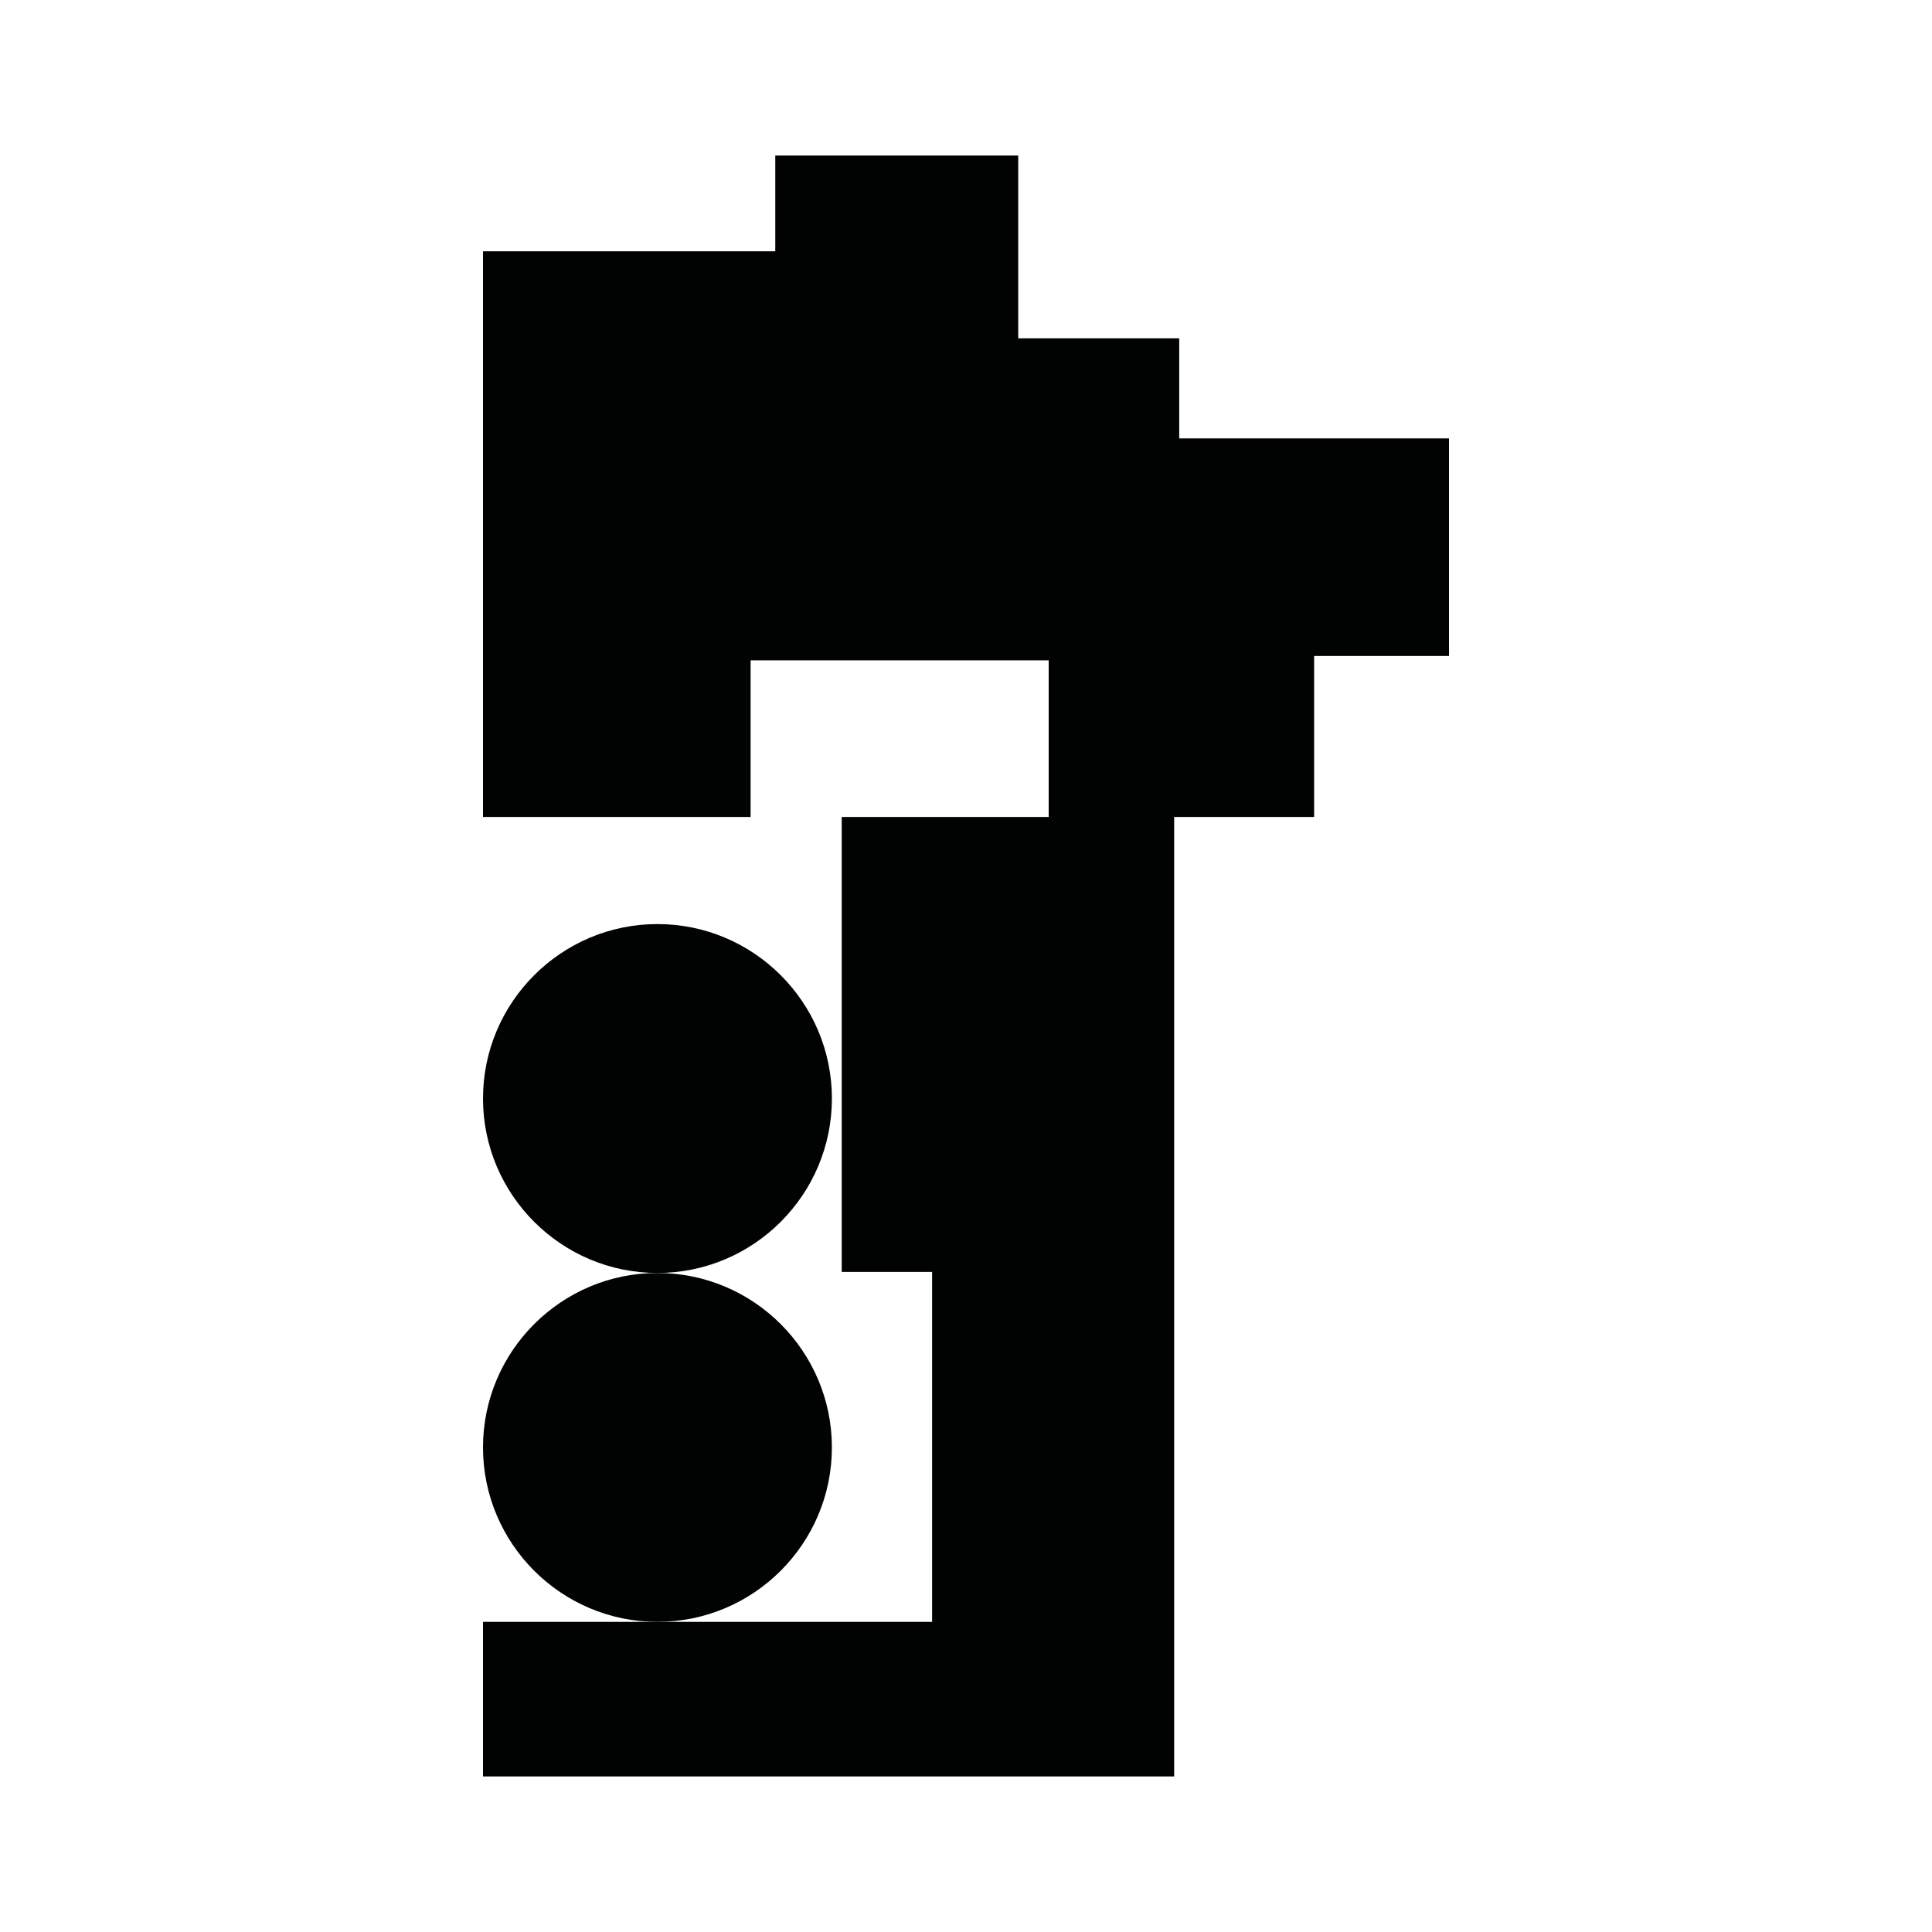 <?xml version="1.0" encoding="utf-8"?>
<!-- Generator: Adobe Illustrator 16.0.0, SVG Export Plug-In . SVG Version: 6.00 Build 0)  -->
<!DOCTYPE svg PUBLIC "-//W3C//DTD SVG 1.1//EN" "http://www.w3.org/Graphics/SVG/1.1/DTD/svg11.dtd">
<svg version="1.1" id="Calque_1" xmlns="http://www.w3.org/2000/svg" xmlns:xlink="http://www.w3.org/1999/xlink" x="0px" y="0px"
	 width="1190.551px" height="1190.551px" viewBox="0 0 1190.551 1190.551" enable-background="new 0 0 1190.551 1190.551"
	 xml:space="preserve">
<g>
	<polygon fill="#010202" points="726.668,270.155 726.668,208.483 627.455,208.483 627.455,95.862 477.749,95.862 477.749,154.854 
		297.638,154.854 297.638,503.442 462.547,503.442 462.547,406.91 646.225,406.91 646.225,503.442 518.682,503.442 518.682,783.792 
		574.393,783.792 574.393,999.441 405.134,999.441 297.638,999.441 297.638,1094.688 723.55,1094.688 723.55,503.442 
		809.793,503.442 809.793,404.229 892.917,404.229 892.917,270.155 	"/>
	<path fill="#010202" d="M512.634,891.941c0-59.273-48.225-107.5-107.5-107.5c-59.271,0-107.5,48.225-107.5,107.5
		c0,59.274,48.228,107.5,107.5,107.5C464.41,999.441,512.634,951.218,512.634,891.941z"/>
	<path fill="#010202" d="M405.138,784.438c59.271,0,107.5-48.224,107.5-107.499c0-59.271-48.229-107.5-107.5-107.5
		c-59.274,0-107.5,48.228-107.5,107.5C297.638,736.216,345.864,784.438,405.138,784.438z"/>
</g>
</svg>
